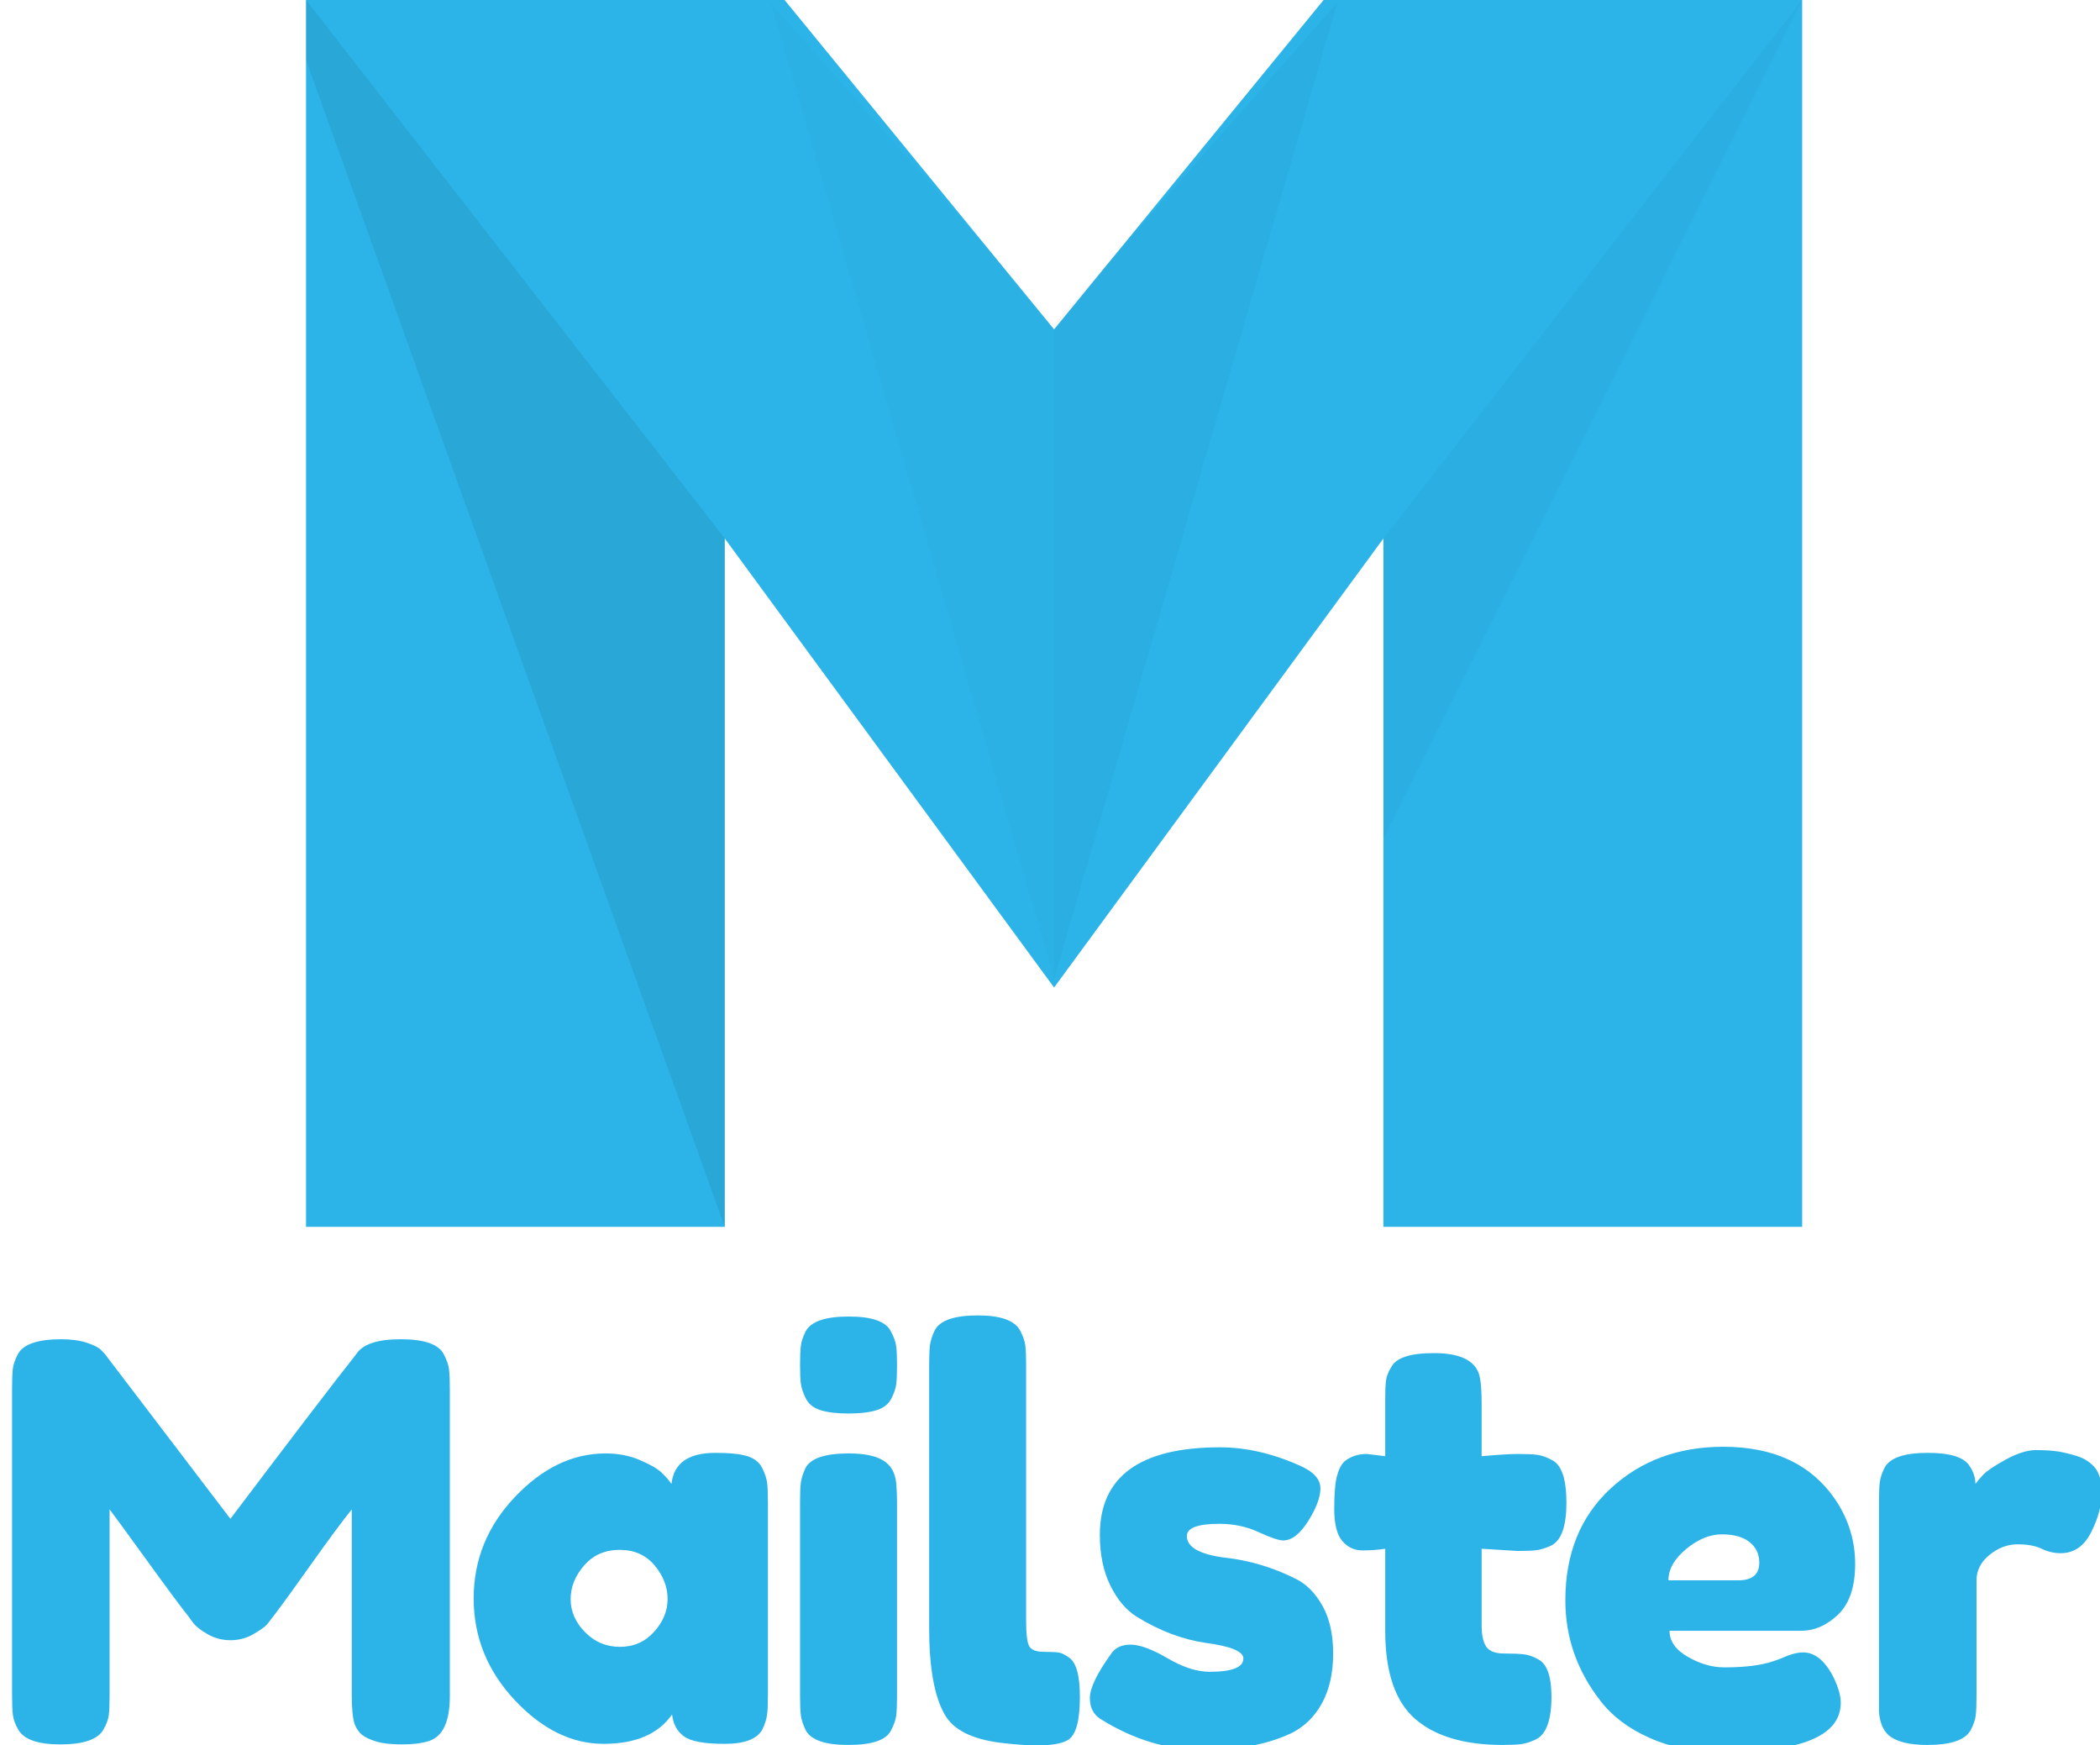 <?xml version="1.0" encoding="utf-8"?>
<!-- Generator: Adobe Illustrator 16.0.4, SVG Export Plug-In . SVG Version: 6.00 Build 0)  -->
<!DOCTYPE svg PUBLIC "-//W3C//DTD SVG 1.1//EN" "http://www.w3.org/Graphics/SVG/1.1/DTD/svg11.dtd">
<svg version="1.1" id="Layer_1" xmlns="http://www.w3.org/2000/svg" xmlns:xlink="http://www.w3.org/1999/xlink" x="0px" y="0px"
	 width="333.5px" height="277.1px" viewBox="0 0 333.5 277.1" enable-background="new 0 0 333.5 277.1" xml:space="preserve">
<g>
	<polygon fill="#2CB4E8" points="210.2,0 167.4,52.3 124.6,0 48.6,0 48.6,194.8 115.1,194.8 115.1,85.5 167.4,156.8 219.7,85.5 
		219.7,194.8 286.2,194.8 286.2,0 	"/>
	<g opacity="0.5">
		<polygon opacity="0.06" enable-background="new    " points="286.2,0 219.7,133.1 219.7,85.5 		"/>
		<polygon opacity="0.06" enable-background="new    " points="212.4,0.4 167.4,155.4 167.4,51.5 		"/>
		<polygon opacity="0.15" enable-background="new    " points="48.6,0 48.6,9.5 115.1,194.8 115.1,85.5 		"/>
		<polygon opacity="0.03" enable-background="new    " points="122.4,0.4 167.4,155.4 167.4,51.5 		"/>
	</g>
</g>
<g enable-background="new    ">
	<path fill="#2CB4E8" d="M70.47,215.022c0.469,0.88,0.748,1.672,0.836,2.376c0.088,0.704,0.132,1.731,0.132,3.08v48.843
		c0,4.048-1.115,6.424-3.344,7.128c-1.115,0.353-2.523,0.528-4.224,0.528c-1.702,0-3.051-0.146-4.048-0.44
		c-0.998-0.293-1.76-0.645-2.288-1.056c-0.528-0.41-0.939-0.997-1.232-1.76c-0.294-0.997-0.44-2.522-0.44-4.577v-29.481
		c-1.467,1.819-3.608,4.709-6.424,8.669c-2.816,3.96-4.606,6.439-5.369,7.437c-0.763,0.998-1.291,1.687-1.584,2.067
		c-0.294,0.383-1.012,0.911-2.156,1.585c-1.144,0.675-2.376,1.012-3.696,1.012c-1.32,0-2.523-0.309-3.608-0.924
		c-1.086-0.616-1.863-1.217-2.332-1.805l-0.704-0.968c-1.174-1.466-3.491-4.59-6.953-9.372c-3.462-4.781-5.339-7.349-5.632-7.701
		v29.658c0,1.35-0.044,2.362-0.132,3.036c-0.088,0.675-0.367,1.423-0.836,2.244c-0.88,1.584-3.168,2.376-6.864,2.376
		c-3.58,0-5.809-0.792-6.688-2.376c-0.47-0.821-0.748-1.584-0.836-2.288c-0.088-0.704-0.132-1.761-0.132-3.169v-48.842
		c0-1.35,0.044-2.361,0.132-3.036c0.088-0.674,0.366-1.452,0.836-2.333c0.88-1.524,3.168-2.288,6.864-2.288
		c1.584,0,2.948,0.191,4.092,0.572c1.144,0.383,1.892,0.778,2.244,1.188l0.528,0.527l19.977,26.226
		c9.974-13.2,16.633-21.913,19.978-26.137c0.997-1.585,3.358-2.377,7.084-2.377C67.374,212.645,69.647,213.437,70.47,215.022z"/>
	<path fill="#2CB4E8" d="M106.639,235.615c0.352-3.285,2.669-4.929,6.953-4.929c2.288,0,3.989,0.177,5.104,0.528
		c1.114,0.353,1.892,0.968,2.333,1.849c0.44,0.88,0.704,1.658,0.792,2.332c0.088,0.675,0.132,1.687,0.132,3.036v30.802
		c0,1.35-0.044,2.362-0.132,3.036c-0.088,0.675-0.338,1.452-0.748,2.332c-0.822,1.526-2.832,2.288-6.028,2.288
		c-3.199,0-5.339-0.396-6.424-1.188c-1.086-0.792-1.716-1.949-1.892-3.476c-2.171,3.11-5.795,4.664-10.869,4.664
		c-5.076,0-9.784-2.317-14.125-6.952c-4.342-4.635-6.512-10.018-6.512-16.149c0-6.13,2.185-11.498,6.556-16.104
		c4.37-4.605,9.167-6.908,14.389-6.908c1.994,0,3.813,0.352,5.457,1.056c1.642,0.704,2.786,1.364,3.432,1.98
		C105.7,234.426,106.228,235.029,106.639,235.615z M90.622,253.919c0,1.937,0.762,3.683,2.288,5.236
		c1.525,1.556,3.373,2.332,5.544,2.332c2.169,0,3.974-0.792,5.412-2.376c1.437-1.584,2.156-3.329,2.156-5.236
		c0-1.905-0.69-3.681-2.068-5.324c-1.379-1.642-3.227-2.464-5.544-2.464c-2.318,0-4.195,0.822-5.632,2.464
		C91.34,250.195,90.622,251.984,90.622,253.919z"/>
	<path fill="#2CB4E8" d="M141.532,222.106c-0.44,0.852-1.218,1.452-2.332,1.804c-1.115,0.353-2.596,0.528-4.444,0.528
		s-3.331-0.176-4.444-0.528c-1.115-0.352-1.892-0.968-2.332-1.848s-0.704-1.657-0.792-2.332c-0.088-0.674-0.132-1.686-0.132-3.036
		c0-1.35,0.044-2.361,0.132-3.036c0.088-0.674,0.337-1.422,0.748-2.244c0.821-1.584,3.109-2.376,6.864-2.376
		c3.696,0,5.925,0.792,6.688,2.376c0.469,0.88,0.748,1.658,0.836,2.332c0.088,0.675,0.132,1.688,0.132,3.036
		c0,1.351-0.044,2.362-0.132,3.036C142.236,220.492,141.972,221.256,141.532,222.106z M127.055,238.431
		c0-1.35,0.044-2.361,0.132-3.036c0.088-0.674,0.337-1.452,0.748-2.332c0.821-1.525,3.109-2.288,6.864-2.288
		c2.816,0,4.81,0.499,5.984,1.495c0.997,0.823,1.525,2.084,1.584,3.785c0.058,0.587,0.088,1.438,0.088,2.552v30.802
		c0,1.351-0.044,2.362-0.132,3.036c-0.088,0.675-0.367,1.452-0.836,2.332c-0.763,1.526-3.022,2.288-6.776,2.288
		c-3.696,0-5.956-0.792-6.776-2.376c-0.411-0.88-0.66-1.642-0.748-2.288c-0.088-0.646-0.132-1.672-0.132-3.08V238.431z"/>
	<path fill="#2CB4E8" d="M147.56,216.606c0-1.35,0.044-2.361,0.132-3.036c0.088-0.674,0.337-1.452,0.748-2.332
		c0.821-1.585,3.109-2.377,6.864-2.377c3.578,0,5.808,0.792,6.688,2.377c0.469,0.88,0.748,1.672,0.836,2.376s0.132,1.73,0.132,3.08
		v40.746c0,2.112,0.176,3.447,0.528,4.004c0.352,0.559,1.129,0.836,2.332,0.836c1.202,0,2.009,0.044,2.419,0.133
		c0.41,0.088,0.91,0.338,1.496,0.748c1.174,0.763,1.761,2.846,1.761,6.248c0,3.696-0.587,5.955-1.761,6.776
		c-1.525,1.056-5.163,1.231-10.912,0.528c-4.519-0.586-7.451-2.082-8.8-4.488c-1.643-2.874-2.464-7.45-2.464-13.729V216.606z"/>
	<path fill="#2CB4E8" d="M174.753,272.929c-1.115-0.704-1.672-1.818-1.672-3.345c0-1.524,1.114-3.842,3.345-6.952
		c0.645-0.997,1.686-1.496,3.123-1.496s3.389,0.719,5.854,2.156c2.463,1.438,4.692,2.156,6.688,2.156
		c3.578,0,5.369-0.704,5.369-2.112c0-1.114-1.967-1.937-5.896-2.465c-3.697-0.527-7.364-1.905-11.001-4.136
		c-1.702-1.056-3.11-2.713-4.225-4.973c-1.114-2.258-1.672-4.941-1.672-8.052c0-9.27,6.365-13.905,19.097-13.905
		c4.166,0,8.449,0.998,12.85,2.992c2.053,0.939,3.08,2.112,3.08,3.521s-0.646,3.14-1.937,5.192c-1.291,2.054-2.611,3.08-3.96,3.08
		c-0.704,0-2.011-0.44-3.916-1.32c-1.908-0.88-3.976-1.32-6.205-1.32c-3.463,0-5.191,0.646-5.191,1.937
		c0,1.76,1.993,2.904,5.984,3.432c3.871,0.411,7.625,1.526,11.264,3.345c1.701,0.822,3.125,2.244,4.269,4.269
		c1.144,2.023,1.716,4.562,1.716,7.612c0,3.051-0.572,5.647-1.716,7.788c-1.144,2.143-2.743,3.74-4.796,4.796
		c-3.756,1.819-8.464,2.729-14.125,2.729C185.416,277.857,179.975,276.215,174.753,272.929z"/>
	<path fill="#2CB4E8" d="M241.021,246.263l-5.721-0.352v12.145c0,1.584,0.248,2.728,0.748,3.432
		c0.498,0.704,1.438,1.057,2.816,1.057c1.377,0,2.434,0.044,3.168,0.132c0.732,0.088,1.51,0.367,2.332,0.836
		c1.349,0.763,2.023,2.729,2.023,5.896c0,3.696-0.822,5.955-2.463,6.776c-0.881,0.411-1.659,0.66-2.333,0.748
		c-0.675,0.088-1.658,0.132-2.948,0.132c-6.103,0-10.736-1.378-13.904-4.136s-4.752-7.422-4.752-13.993v-13.024
		c-1.115,0.176-2.318,0.264-3.609,0.264s-2.361-0.498-3.211-1.496c-0.852-0.997-1.276-2.698-1.276-5.104
		c0-2.405,0.146-4.149,0.44-5.236c0.293-1.085,0.703-1.861,1.231-2.332c0.938-0.762,2.112-1.144,3.521-1.144l2.904,0.352v-9.064
		c0-1.349,0.043-2.346,0.131-2.992c0.089-0.645,0.366-1.349,0.837-2.112c0.762-1.466,3.021-2.2,6.776-2.2
		c3.988,0,6.365,1.087,7.129,3.257c0.292,0.938,0.439,2.435,0.439,4.488v8.624c2.581-0.233,4.532-0.352,5.852-0.352
		c1.32,0,2.317,0.044,2.992,0.132c0.674,0.088,1.453,0.367,2.332,0.836c1.525,0.763,2.289,3.022,2.289,6.776
		c0,3.696-0.793,5.955-2.377,6.776c-0.879,0.411-1.658,0.66-2.332,0.748C243.382,246.219,242.37,246.263,241.021,246.263z"/>
	<path fill="#2CB4E8" d="M294.616,248.331c0,3.608-0.896,6.278-2.685,8.008c-1.79,1.731-3.77,2.597-5.939,2.597h-20.857
		c0,1.644,0.968,3.022,2.904,4.136c1.936,1.115,3.872,1.673,5.809,1.673c3.401,0,6.072-0.353,8.008-1.057l0.969-0.352
		c1.408-0.646,2.58-0.969,3.52-0.969c1.877,0,3.49,1.32,4.84,3.961c0.762,1.584,1.145,2.935,1.145,4.048
		c0,5.223-6.248,7.833-18.745,7.833c-4.343,0-8.199-0.748-11.572-2.244c-3.374-1.496-5.999-3.477-7.876-5.94
		c-3.697-4.753-5.545-10.062-5.545-15.93c0-7.392,2.39-13.302,7.172-17.732c4.781-4.429,10.751-6.645,17.909-6.645
		c8.154,0,14.139,2.875,17.953,8.625C293.618,241.394,294.616,244.723,294.616,248.331z M276.047,250.927
		c2.229,0,3.345-0.938,3.345-2.815c0-1.35-0.515-2.435-1.54-3.257c-1.027-0.82-2.494-1.231-4.4-1.231
		c-1.907,0-3.799,0.778-5.676,2.332c-1.879,1.555-2.816,3.212-2.816,4.972H276.047z"/>
	<path fill="#2CB4E8" d="M329.906,231.214c1.113,0.353,2.037,0.954,2.771,1.804c0.732,0.852,1.1,2.216,1.1,4.093
		c0,1.878-0.558,3.932-1.672,6.16c-1.115,2.23-2.728,3.345-4.84,3.345c-1.057,0-2.068-0.234-3.036-0.704s-2.244-0.704-3.828-0.704
		s-3.066,0.558-4.444,1.672c-1.379,1.115-2.068,2.464-2.068,4.048v18.481c0,1.351-0.044,2.362-0.132,3.036
		c-0.088,0.675-0.367,1.452-0.836,2.332c-0.88,1.526-3.168,2.288-6.864,2.288c-2.816,0-4.84-0.498-6.072-1.496
		c-0.939-0.821-1.467-2.082-1.584-3.784c0-0.586,0-1.437,0-2.552v-30.89c0-1.35,0.043-2.361,0.132-3.036
		c0.088-0.674,0.337-1.422,0.748-2.244c0.821-1.585,3.108-2.377,6.864-2.377c3.52,0,5.721,0.676,6.6,2.024
		c0.646,0.939,0.969,1.907,0.969,2.904c0.293-0.41,0.718-0.909,1.275-1.496c0.558-0.586,1.746-1.378,3.564-2.376
		c1.818-0.997,3.418-1.496,4.797-1.496c1.377,0,2.537,0.074,3.477,0.22C327.764,230.614,328.791,230.863,329.906,231.214z"/>
</g>
</svg>
